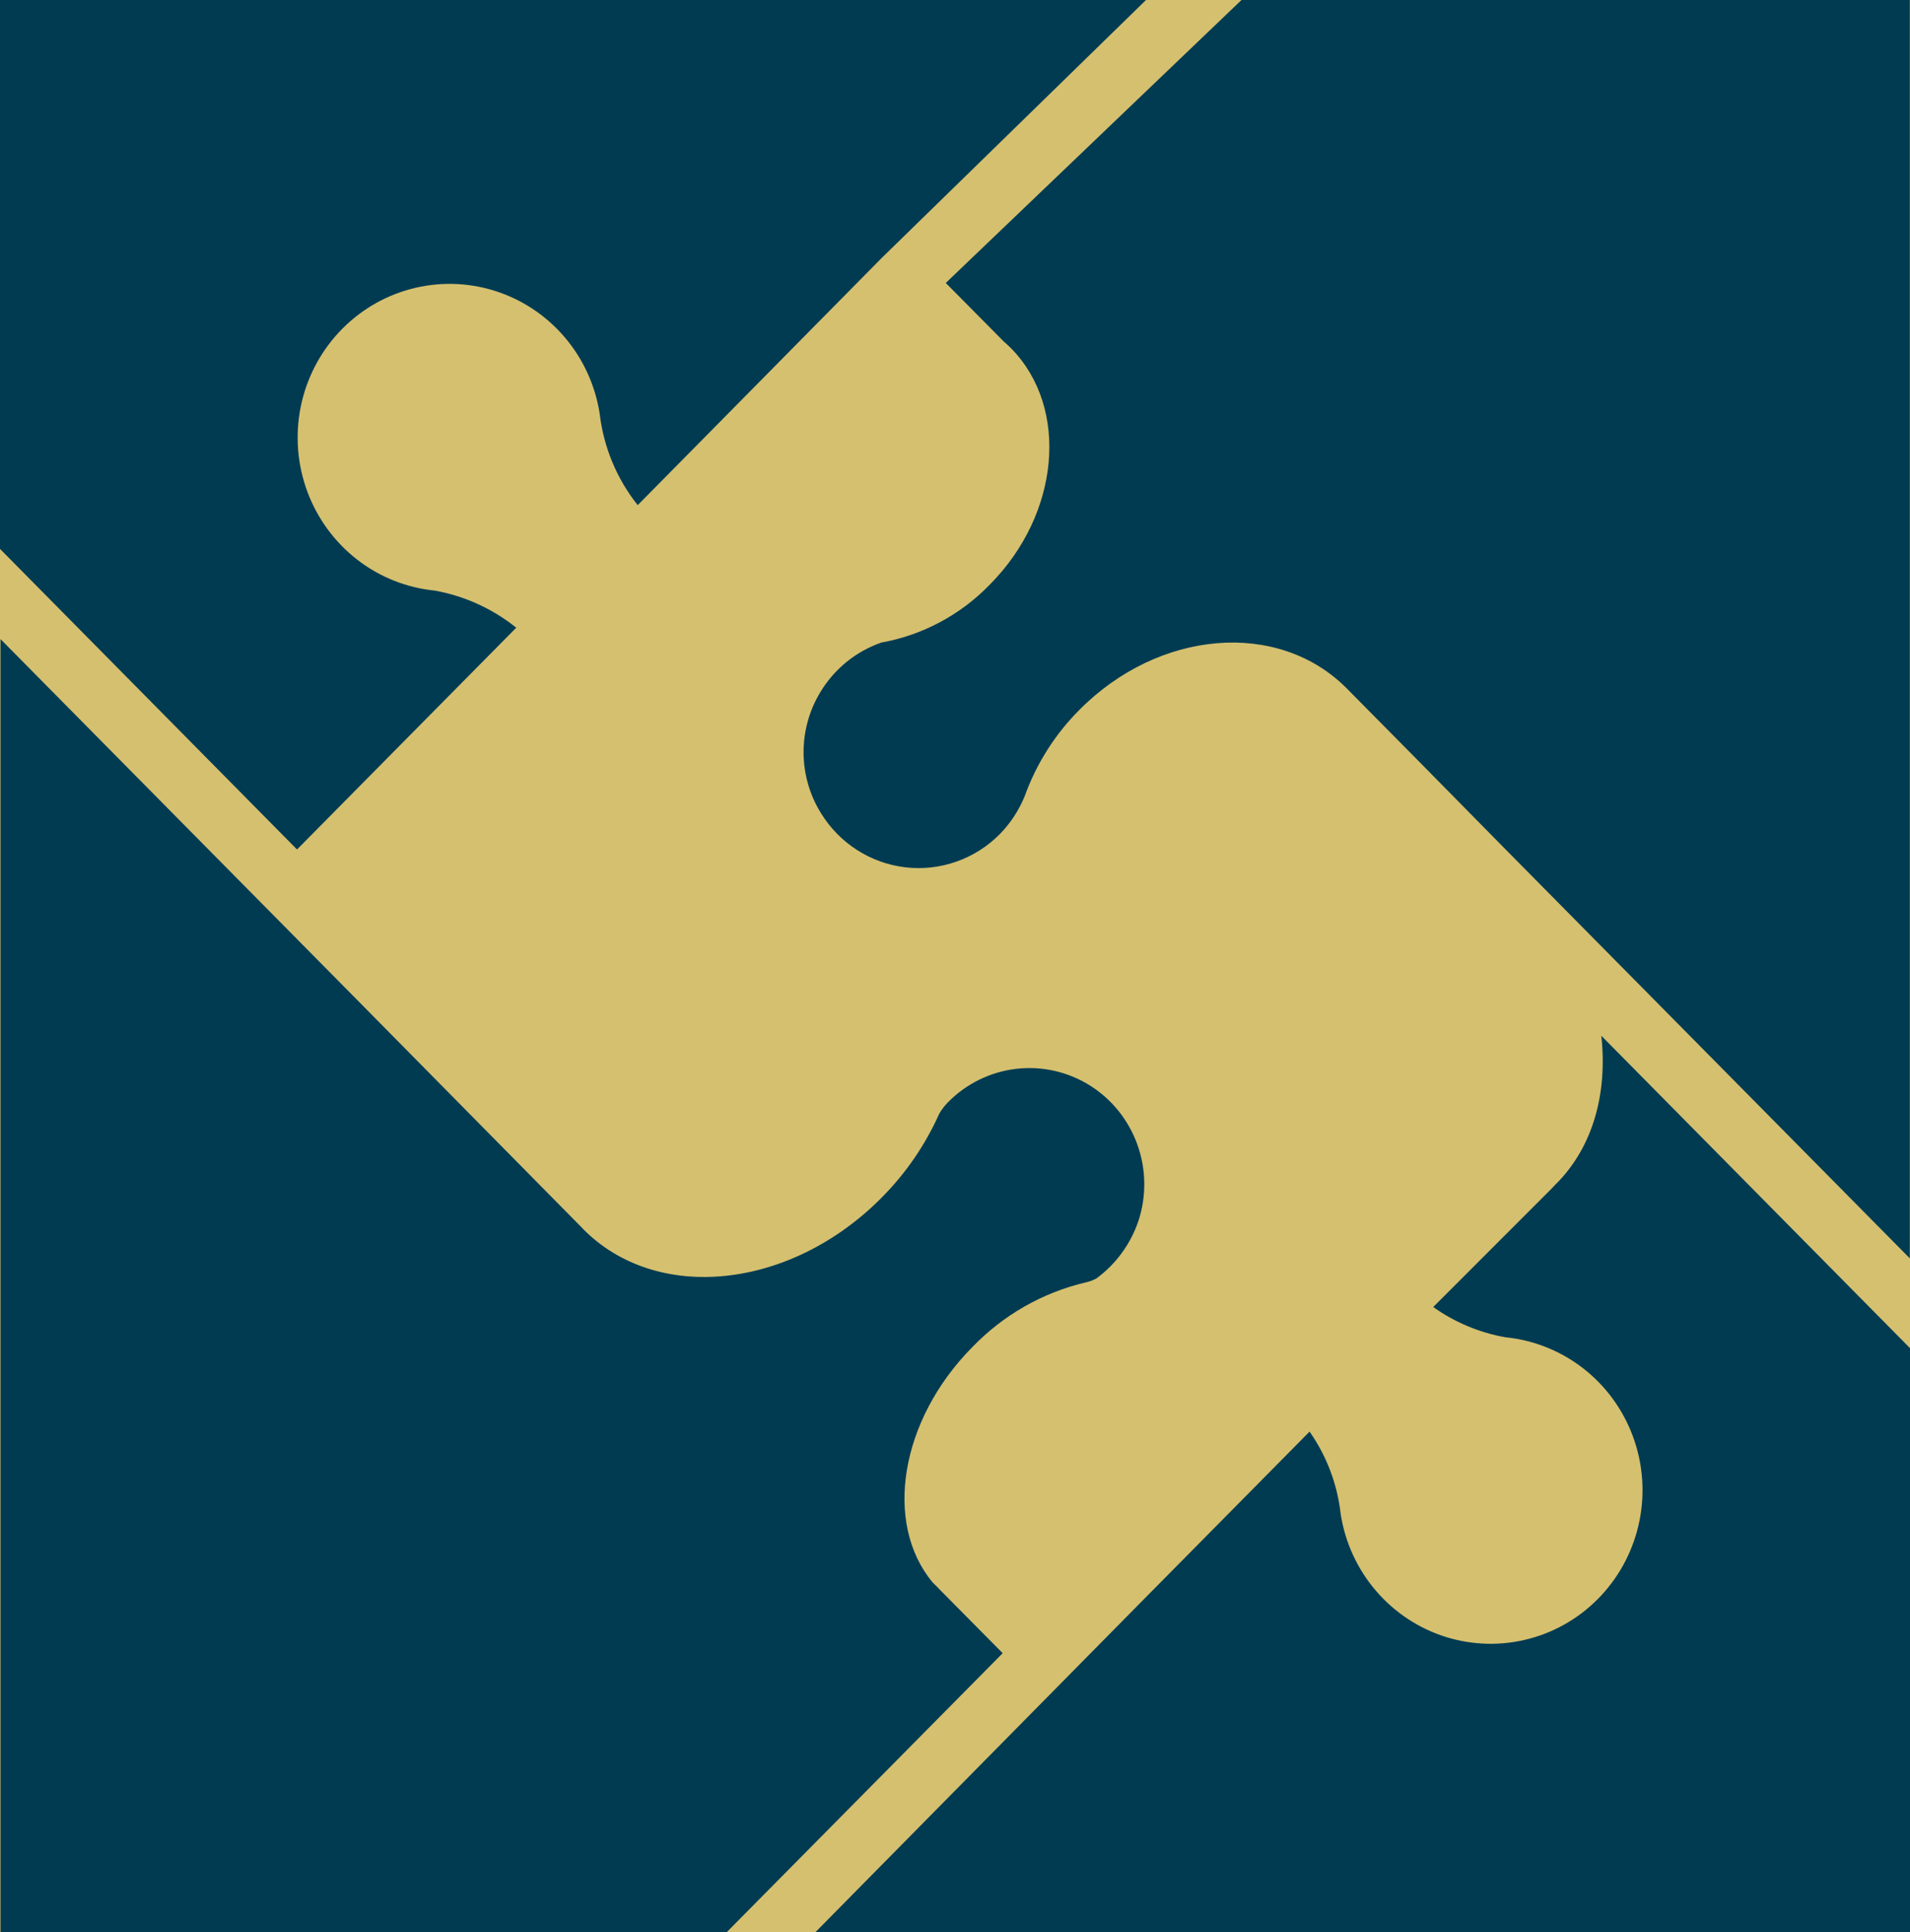 <svg width="88" height="89" viewBox="0 0 88 89" fill="none" xmlns="http://www.w3.org/2000/svg">
<path d="M88 0H0V89H88V0Z" fill="#D5C06F"/>
<path d="M13.685 39.126L23.785 28.911C22.695 28.038 21.408 27.451 20.039 27.203C18.736 27.075 17.495 26.581 16.456 25.776C15.418 24.971 14.623 23.888 14.162 22.649C13.701 21.41 13.593 20.066 13.849 18.768C14.105 17.47 14.716 16.271 15.613 15.307C16.509 14.342 17.654 13.651 18.919 13.312C20.184 12.972 21.517 12.998 22.768 13.387C24.019 13.775 25.138 14.51 25.997 15.509C26.855 16.507 27.42 17.729 27.627 19.036C27.806 20.585 28.414 22.051 29.381 23.266L40.628 11.877L52.8 0H0V25.281L13.685 39.126Z" fill="#003B52"/>
<path d="M43.575 13.033L46.256 15.739C46.371 15.837 46.481 15.939 46.592 16.05C49.273 18.79 48.836 23.679 45.6 26.929C44.253 28.32 42.51 29.252 40.614 29.594C39.436 29.999 38.436 30.811 37.791 31.887C37.283 32.727 37.017 33.694 37.023 34.679C37.03 35.663 37.309 36.626 37.828 37.459C38.249 38.143 38.818 38.722 39.491 39.153C40.164 39.584 40.925 39.855 41.717 39.948C42.508 40.04 43.31 39.951 44.063 39.686C44.815 39.422 45.499 38.989 46.063 38.42C46.555 37.918 46.945 37.323 47.211 36.67C47.749 35.179 48.605 33.827 49.718 32.709C53.39 28.995 58.899 28.531 62.053 31.711L62.094 31.753L65.354 35.049L69.32 39.075L87.991 57.958V0H57.2L43.575 13.033Z" fill="#003B52"/>
<path d="M46.197 76.144L43.323 73.242L43.282 73.2L43.245 73.158L42.965 72.88C40.702 70.15 41.468 65.409 44.801 62.043C46.219 60.573 48.022 59.542 49.998 59.072C50.177 59.035 50.35 58.972 50.512 58.886C51.416 58.224 52.094 57.294 52.454 56.226C52.827 55.082 52.809 53.844 52.4 52.712C51.992 51.581 51.219 50.621 50.205 49.989C49.191 49.358 47.995 49.09 46.813 49.23C45.63 49.37 44.528 49.909 43.685 50.761C43.527 50.919 43.39 51.097 43.277 51.29C42.633 52.73 41.736 54.039 40.628 55.153C36.428 59.401 30.253 60.051 26.856 56.597C26.815 56.55 26.773 56.505 26.727 56.462L16.55 46.151L0.023 29.436V89H33.476L46.197 76.144Z" fill="#003B52"/>
<path d="M73.778 47.706C74.067 50.334 73.406 52.813 71.703 54.522L71.662 54.559L71.492 54.74L66.033 60.2C67.027 60.906 68.161 61.381 69.357 61.593C70.659 61.721 71.9 62.216 72.939 63.021C73.977 63.827 74.771 64.911 75.231 66.15C75.69 67.389 75.797 68.734 75.539 70.031C75.281 71.329 74.668 72.527 73.77 73.49C72.873 74.453 71.726 75.142 70.46 75.478C69.195 75.815 67.861 75.786 66.611 75.395C65.361 75.003 64.245 74.265 63.389 73.264C62.533 72.263 61.971 71.039 61.769 69.732C61.617 68.365 61.124 67.06 60.336 65.939L52.5 73.864L37.562 89H88V62.094L73.778 47.706Z" fill="#003B52"/>
</svg>

